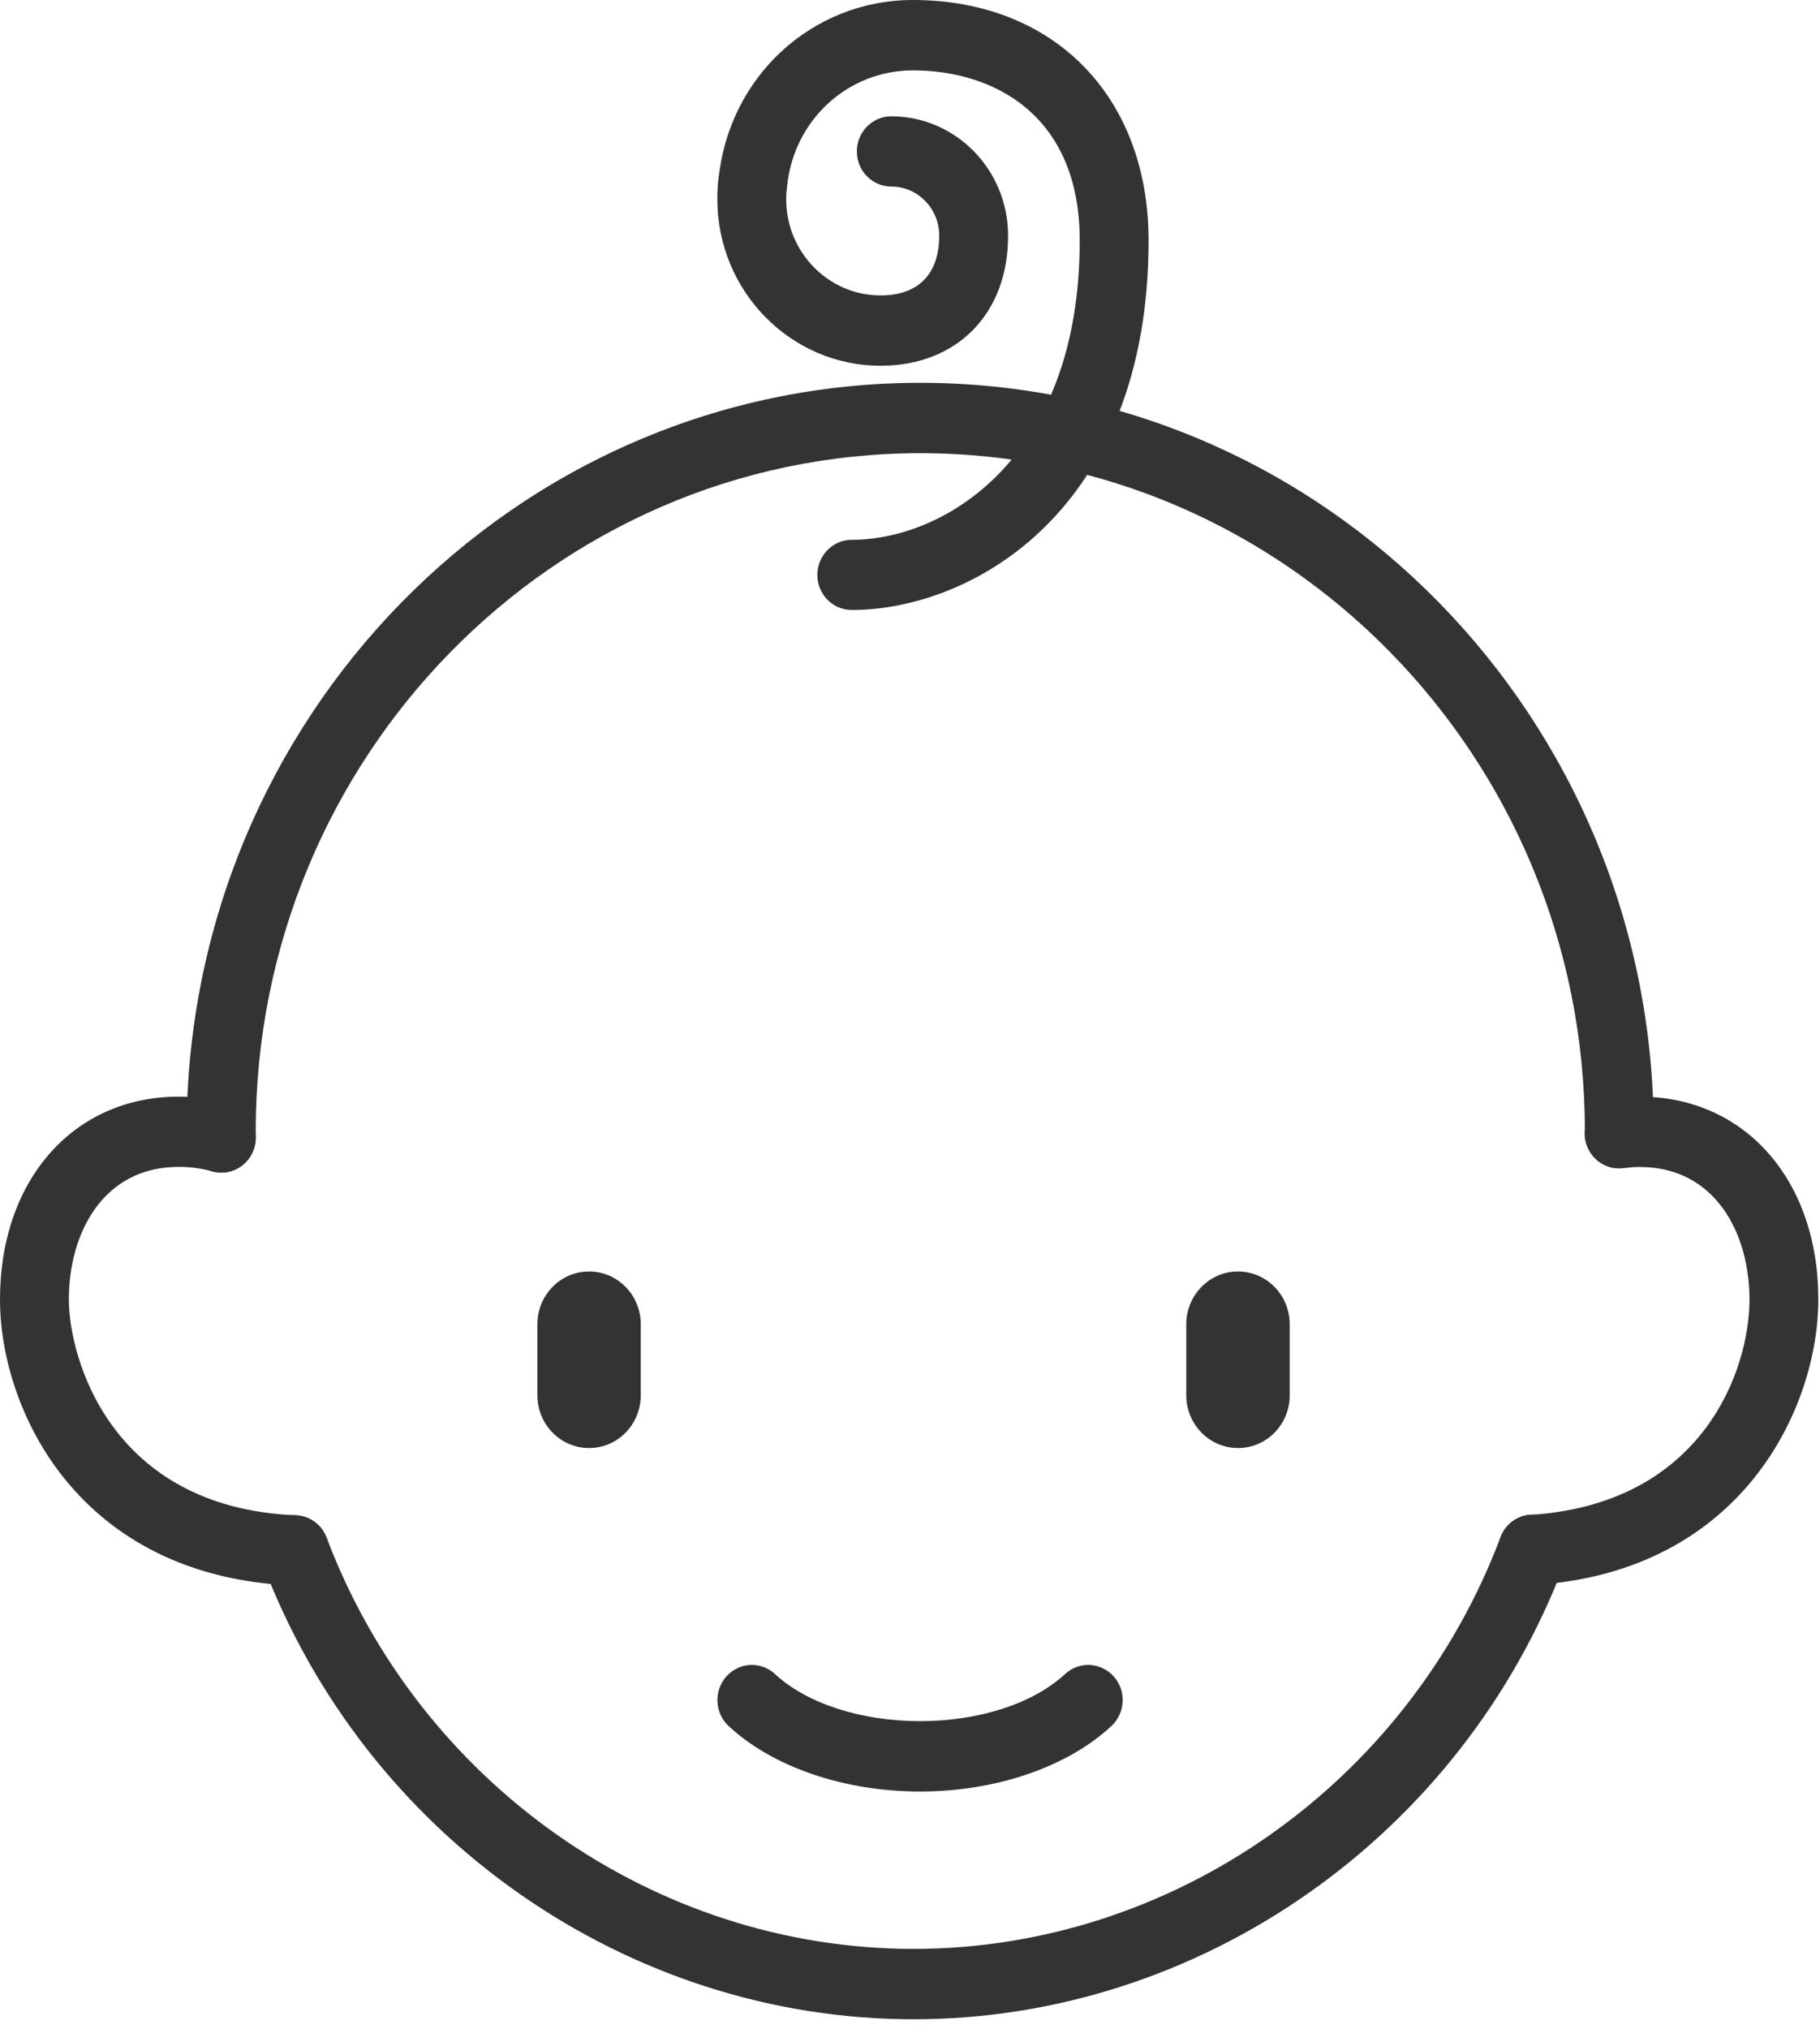 <svg width="35" height="39" viewBox="0 0 35 39" fill="none" xmlns="http://www.w3.org/2000/svg">
<path d="M17.693 34.439C16.239 34.439 14.861 33.97 14.013 33.181C13.742 32.929 13.724 32.504 13.968 32.227C14.213 31.951 14.633 31.929 14.904 32.181C15.515 32.748 16.56 33.086 17.693 33.086C18.828 33.086 19.87 32.748 20.482 32.181C20.753 31.929 21.17 31.951 21.418 32.227C21.665 32.504 21.643 32.929 21.372 33.181C20.524 33.97 19.147 34.439 17.693 34.439Z" fill="#333333"/>
<path d="M17.568 38.817C12.057 38.817 7.024 35.293 5.046 30.045C4.916 29.698 5.086 29.305 5.426 29.172C5.766 29.039 6.152 29.213 6.282 29.56C8.066 34.287 12.602 37.464 17.568 37.464C22.54 37.464 27.075 34.285 28.856 29.549C28.986 29.202 29.369 29.026 29.712 29.161C30.053 29.294 30.225 29.684 30.093 30.034C28.117 35.288 23.082 38.817 17.568 38.817Z" fill="#333333"/>
<path d="M4.254 22.542C3.89 22.542 3.594 22.241 3.592 21.87V21.832C3.592 21.802 3.589 21.772 3.589 21.742C3.589 13.811 9.917 7.359 17.696 7.359C25.475 7.359 31.802 13.811 31.802 21.742C31.802 21.75 31.802 21.777 31.802 21.786C31.802 22.16 31.504 22.458 31.14 22.458C30.773 22.458 30.478 22.152 30.478 21.78C30.478 21.772 30.478 21.745 30.478 21.737C30.478 14.559 24.744 8.712 17.698 8.712C10.65 8.712 4.918 14.559 4.918 21.742L4.921 21.861C4.924 22.236 4.629 22.539 4.262 22.542C4.256 22.542 4.254 22.542 4.254 22.542Z" fill="#333333"/>
<path d="M5.665 30.479C5.657 30.479 5.647 30.479 5.639 30.479C1.502 30.308 1.52588e-05 27.096 1.52588e-05 24.979C1.52588e-05 22.683 1.414 21.081 3.438 21.081C3.767 21.081 4.1 21.127 4.424 21.214C4.777 21.311 4.988 21.68 4.892 22.04C4.796 22.401 4.435 22.615 4.081 22.517C3.868 22.458 3.65 22.431 3.438 22.431C1.978 22.431 1.324 23.71 1.324 24.979C1.324 26.082 2.108 28.98 5.689 29.129C6.056 29.145 6.338 29.46 6.325 29.831C6.311 30.194 6.019 30.479 5.665 30.479Z" fill="#333333"/>
<path d="M29.473 30.468C29.127 30.468 28.835 30.194 28.814 29.836C28.79 29.465 29.069 29.142 29.433 29.121C32.764 28.907 33.644 26.318 33.644 24.982C33.644 23.713 32.99 22.433 31.531 22.433C31.43 22.433 31.326 22.442 31.22 22.455C30.858 22.504 30.526 22.241 30.478 21.87C30.433 21.501 30.688 21.162 31.052 21.113C31.212 21.092 31.374 21.081 31.531 21.081C33.554 21.081 34.968 22.686 34.968 24.979C34.968 27.044 33.517 30.208 29.516 30.468C29.502 30.468 29.486 30.468 29.473 30.468Z" fill="#333333"/>
<path d="M23.808 27.836C23.26 27.836 22.813 27.383 22.813 26.822V25.456C22.813 24.898 23.257 24.442 23.808 24.442C24.355 24.442 24.802 24.895 24.802 25.456V26.822C24.802 27.383 24.358 27.836 23.808 27.836Z" fill="#333333"/>
<path d="M11.328 27.836C10.781 27.836 10.334 27.383 10.334 26.822V25.456C10.334 24.898 10.778 24.442 11.328 24.442C11.876 24.442 12.322 24.895 12.322 25.456V26.822C12.322 27.383 11.879 27.836 11.328 27.836Z" fill="#333333"/>
<path d="M16.935 7.031C15.204 7.031 13.795 5.595 13.795 3.83C13.795 3.708 13.801 3.586 13.814 3.456C13.849 3.085 14.173 2.814 14.537 2.849C14.901 2.884 15.167 3.215 15.133 3.586C15.125 3.667 15.119 3.746 15.119 3.83C15.119 4.849 15.933 5.679 16.933 5.679C17.661 5.679 18.062 5.27 18.062 4.527C18.062 4.009 17.648 3.586 17.14 3.586C16.773 3.586 16.478 3.283 16.478 2.911C16.478 2.537 16.776 2.236 17.14 2.236C18.379 2.236 19.386 3.264 19.386 4.527C19.392 6.026 18.403 7.031 16.935 7.031Z" fill="#333333"/>
<path d="M16.38 11.726C16.013 11.726 15.718 11.423 15.718 11.051C15.718 10.68 16.015 10.377 16.38 10.377C18.142 10.377 20.764 8.845 20.764 4.622C20.764 2.209 19.107 1.353 17.557 1.353C16.297 1.353 15.258 2.315 15.135 3.592C15.101 3.963 14.777 4.234 14.412 4.199C14.048 4.164 13.782 3.833 13.817 3.462C14.003 1.485 15.611 0 17.555 0C20.267 0 22.088 1.857 22.088 4.622C22.088 9.834 18.674 11.726 16.38 11.726Z" fill="#333333"/>
</svg>
